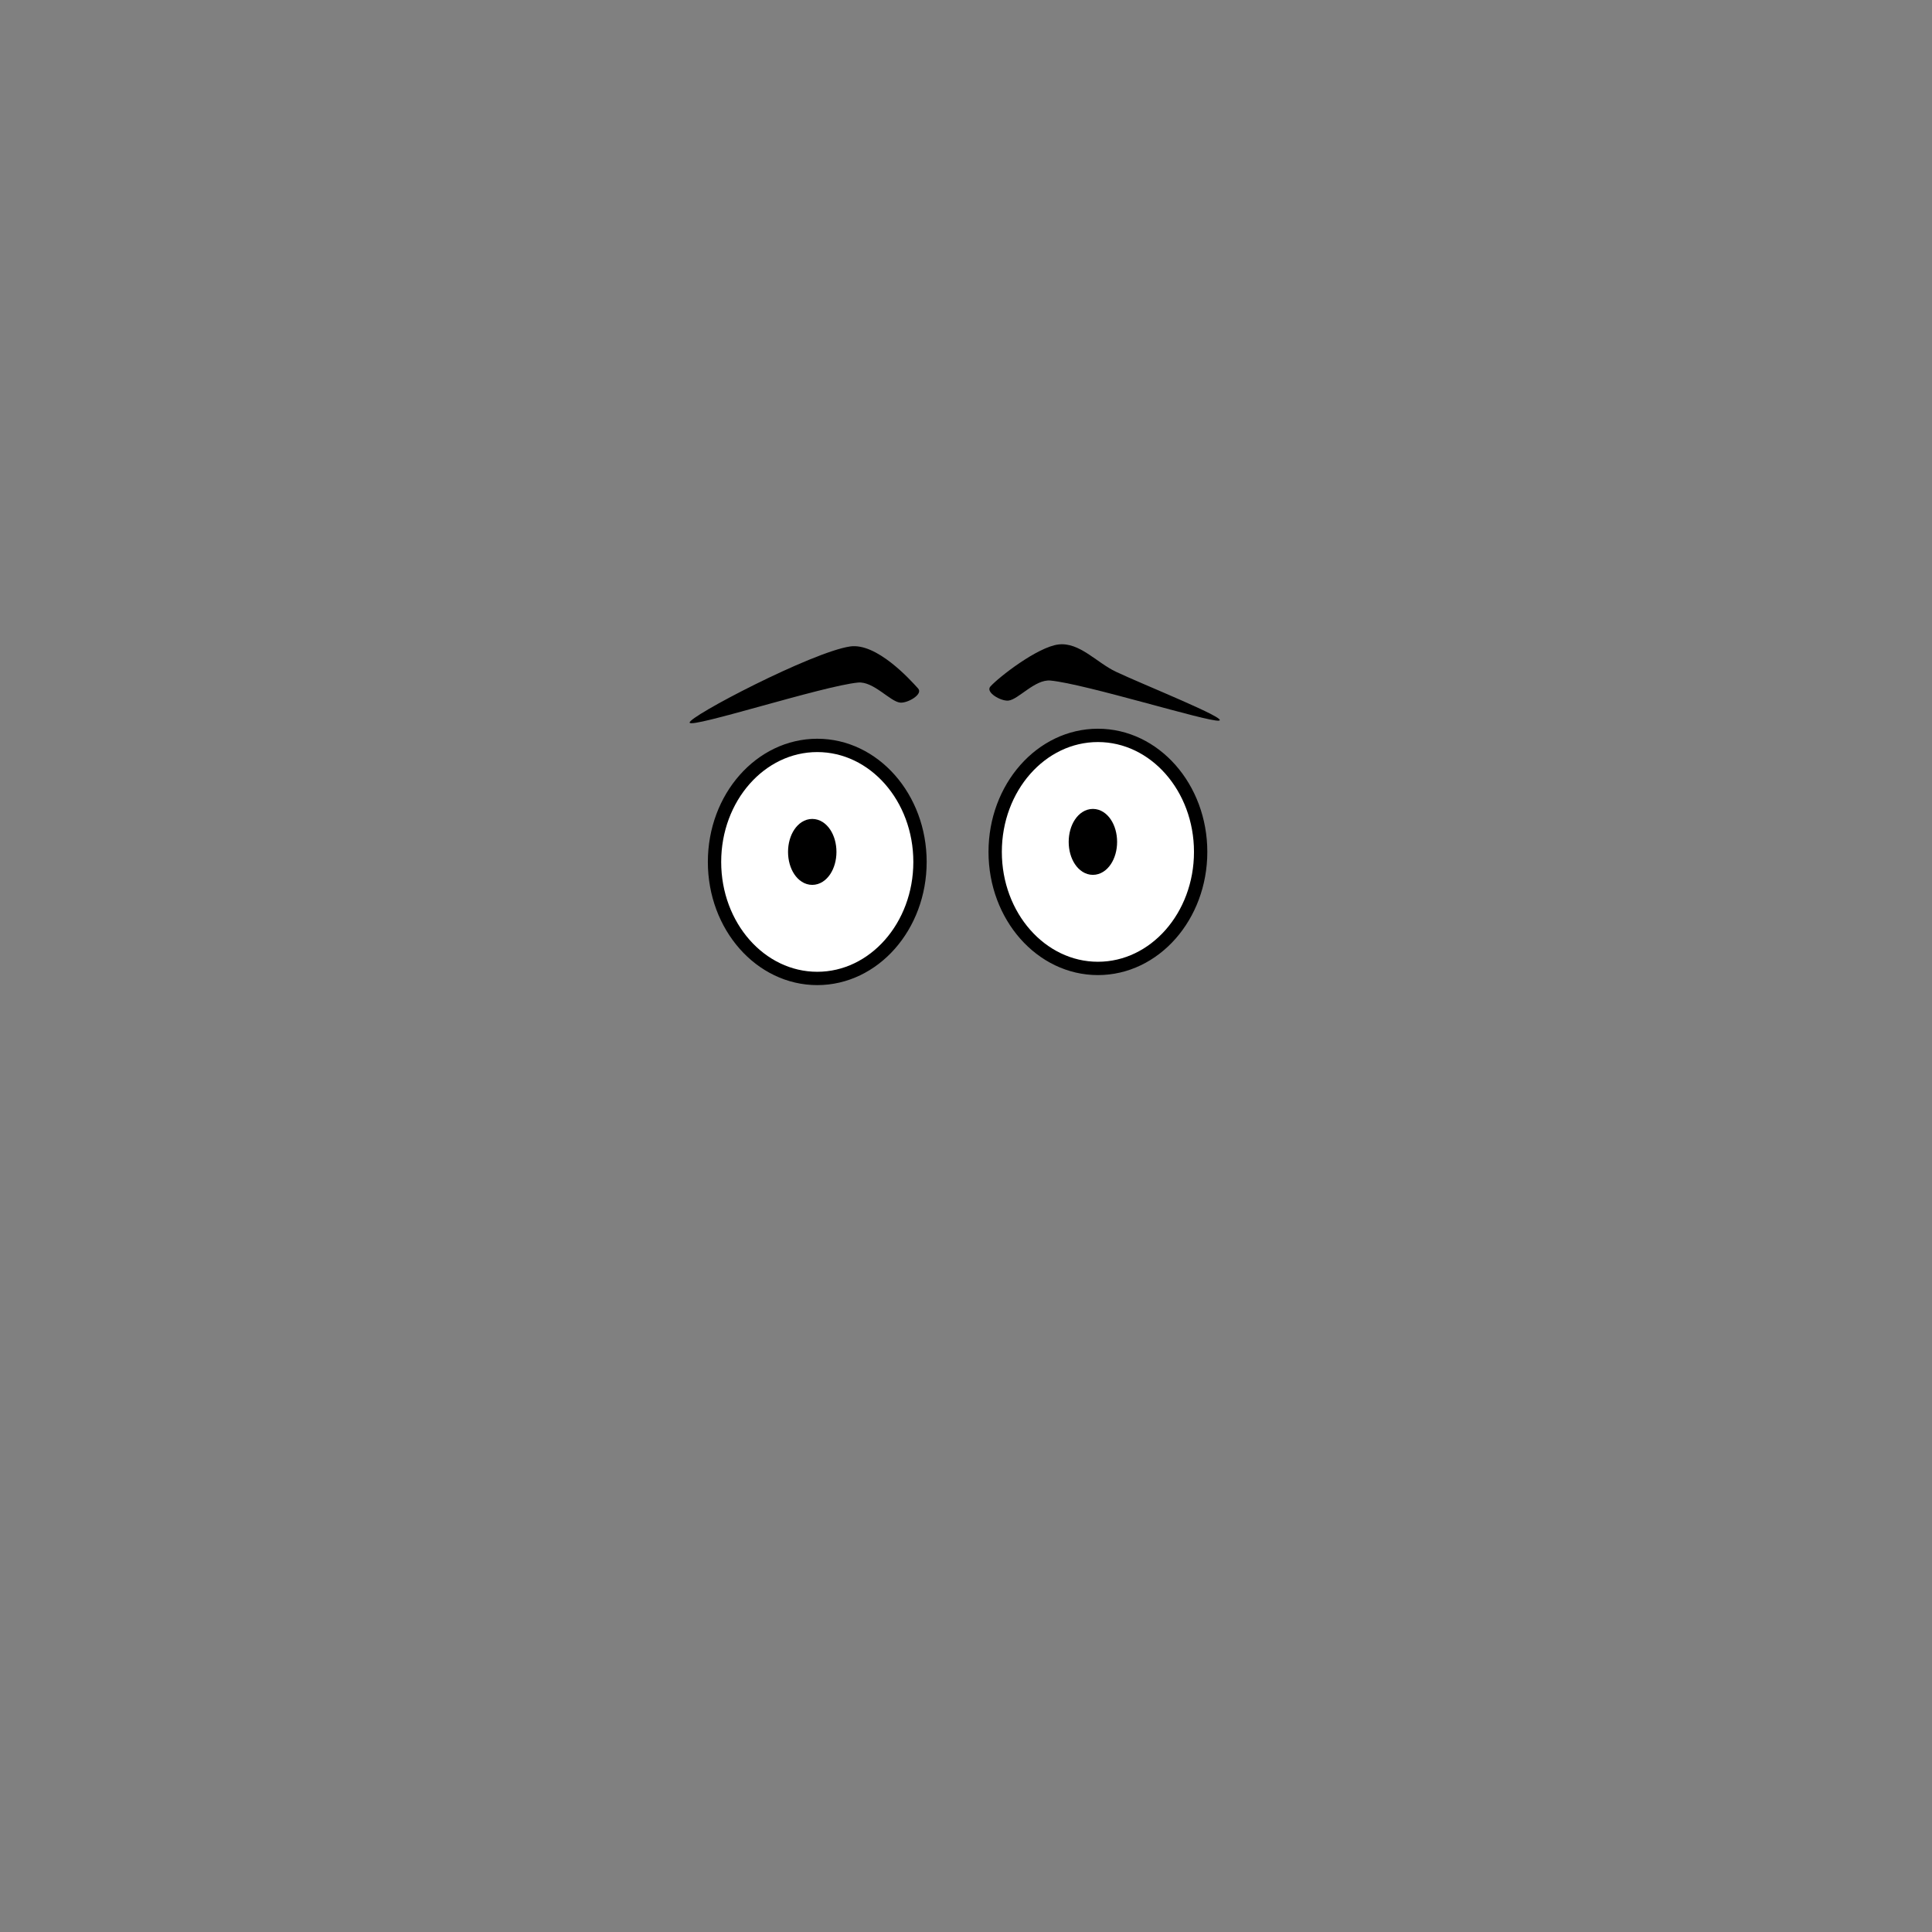 <?xml version="1.0" encoding="UTF-8" standalone="no"?>
<!DOCTYPE svg PUBLIC "-//W3C//DTD SVG 1.1//EN" "http://www.w3.org/Graphics/SVG/1.1/DTD/svg11.dtd">
<svg width="100%" height="100%" viewBox="0 0 400 400" version="1.1" xmlns="http://www.w3.org/2000/svg" xmlns:xlink="http://www.w3.org/1999/xlink" xml:space="preserve" xmlns:serif="http://www.serif.com/" style="fill-rule:evenodd;clip-rule:evenodd;stroke-linecap:round;stroke-linejoin:round;stroke-miterlimit:1.5;">
    <rect x="0" y="0" width="400" height="400" fill="#808080" stroke="none"/>
    <g transform="matrix(-1,0,0,1,395.136,-0.415)">
        <path d="M142.782,149.617C145.036,149.923 170.383,142.008 177.646,141.316C180.849,141.011 184.287,145.259 186.362,145.466C187.932,145.623 191.148,143.738 190.097,142.561C188.368,140.624 180.315,134.359 175.986,133.845C171.657,133.331 168.078,137.601 164.125,139.479C158.591,142.108 140.529,149.311 142.782,149.617Z"/>
    </g>
    <path d="M142.782,149.617C143.059,150.862 170.383,142.008 177.646,141.316C180.849,141.011 184.287,145.259 186.362,145.466C187.932,145.623 191.148,143.738 190.097,142.561C188.368,140.624 181.454,133.03 175.986,133.845C168.1,135.021 142.506,148.372 142.782,149.617Z"/>
    <g transform="matrix(1,0,0,1,58.106,-2.075)">
        <ellipse cx="169.205" cy="178.453" rx="21.271" ry="24.124" style="fill:white;"/>
        <clipPath id="_clip1">
            <ellipse cx="169.205" cy="178.453" rx="21.271" ry="24.124"/>
        </clipPath>
        <g clip-path="url(#_clip1)">
            <ellipse cx="168.167" cy="176.378" rx="3.632" ry="5.447" style="stroke:black;stroke-width:2.76px;"/>
        </g>
        <ellipse cx="169.205" cy="178.453" rx="21.271" ry="24.124" style="fill:none;stroke:black;stroke-width:2.76px;"/>
    </g>
    <ellipse cx="169.205" cy="178.453" rx="21.271" ry="24.124" style="fill:white;"/>
    <clipPath id="_clip2">
        <ellipse cx="169.205" cy="178.453" rx="21.271" ry="24.124"/>
    </clipPath>
    <g clip-path="url(#_clip2)">
        <ellipse cx="168.167" cy="176.378" rx="3.632" ry="5.447" style="stroke:black;stroke-width:2.76px;"/>
    </g>
    <ellipse cx="169.205" cy="178.453" rx="21.271" ry="24.124" style="fill:none;stroke:black;stroke-width:2.76px;"/>
</svg>
